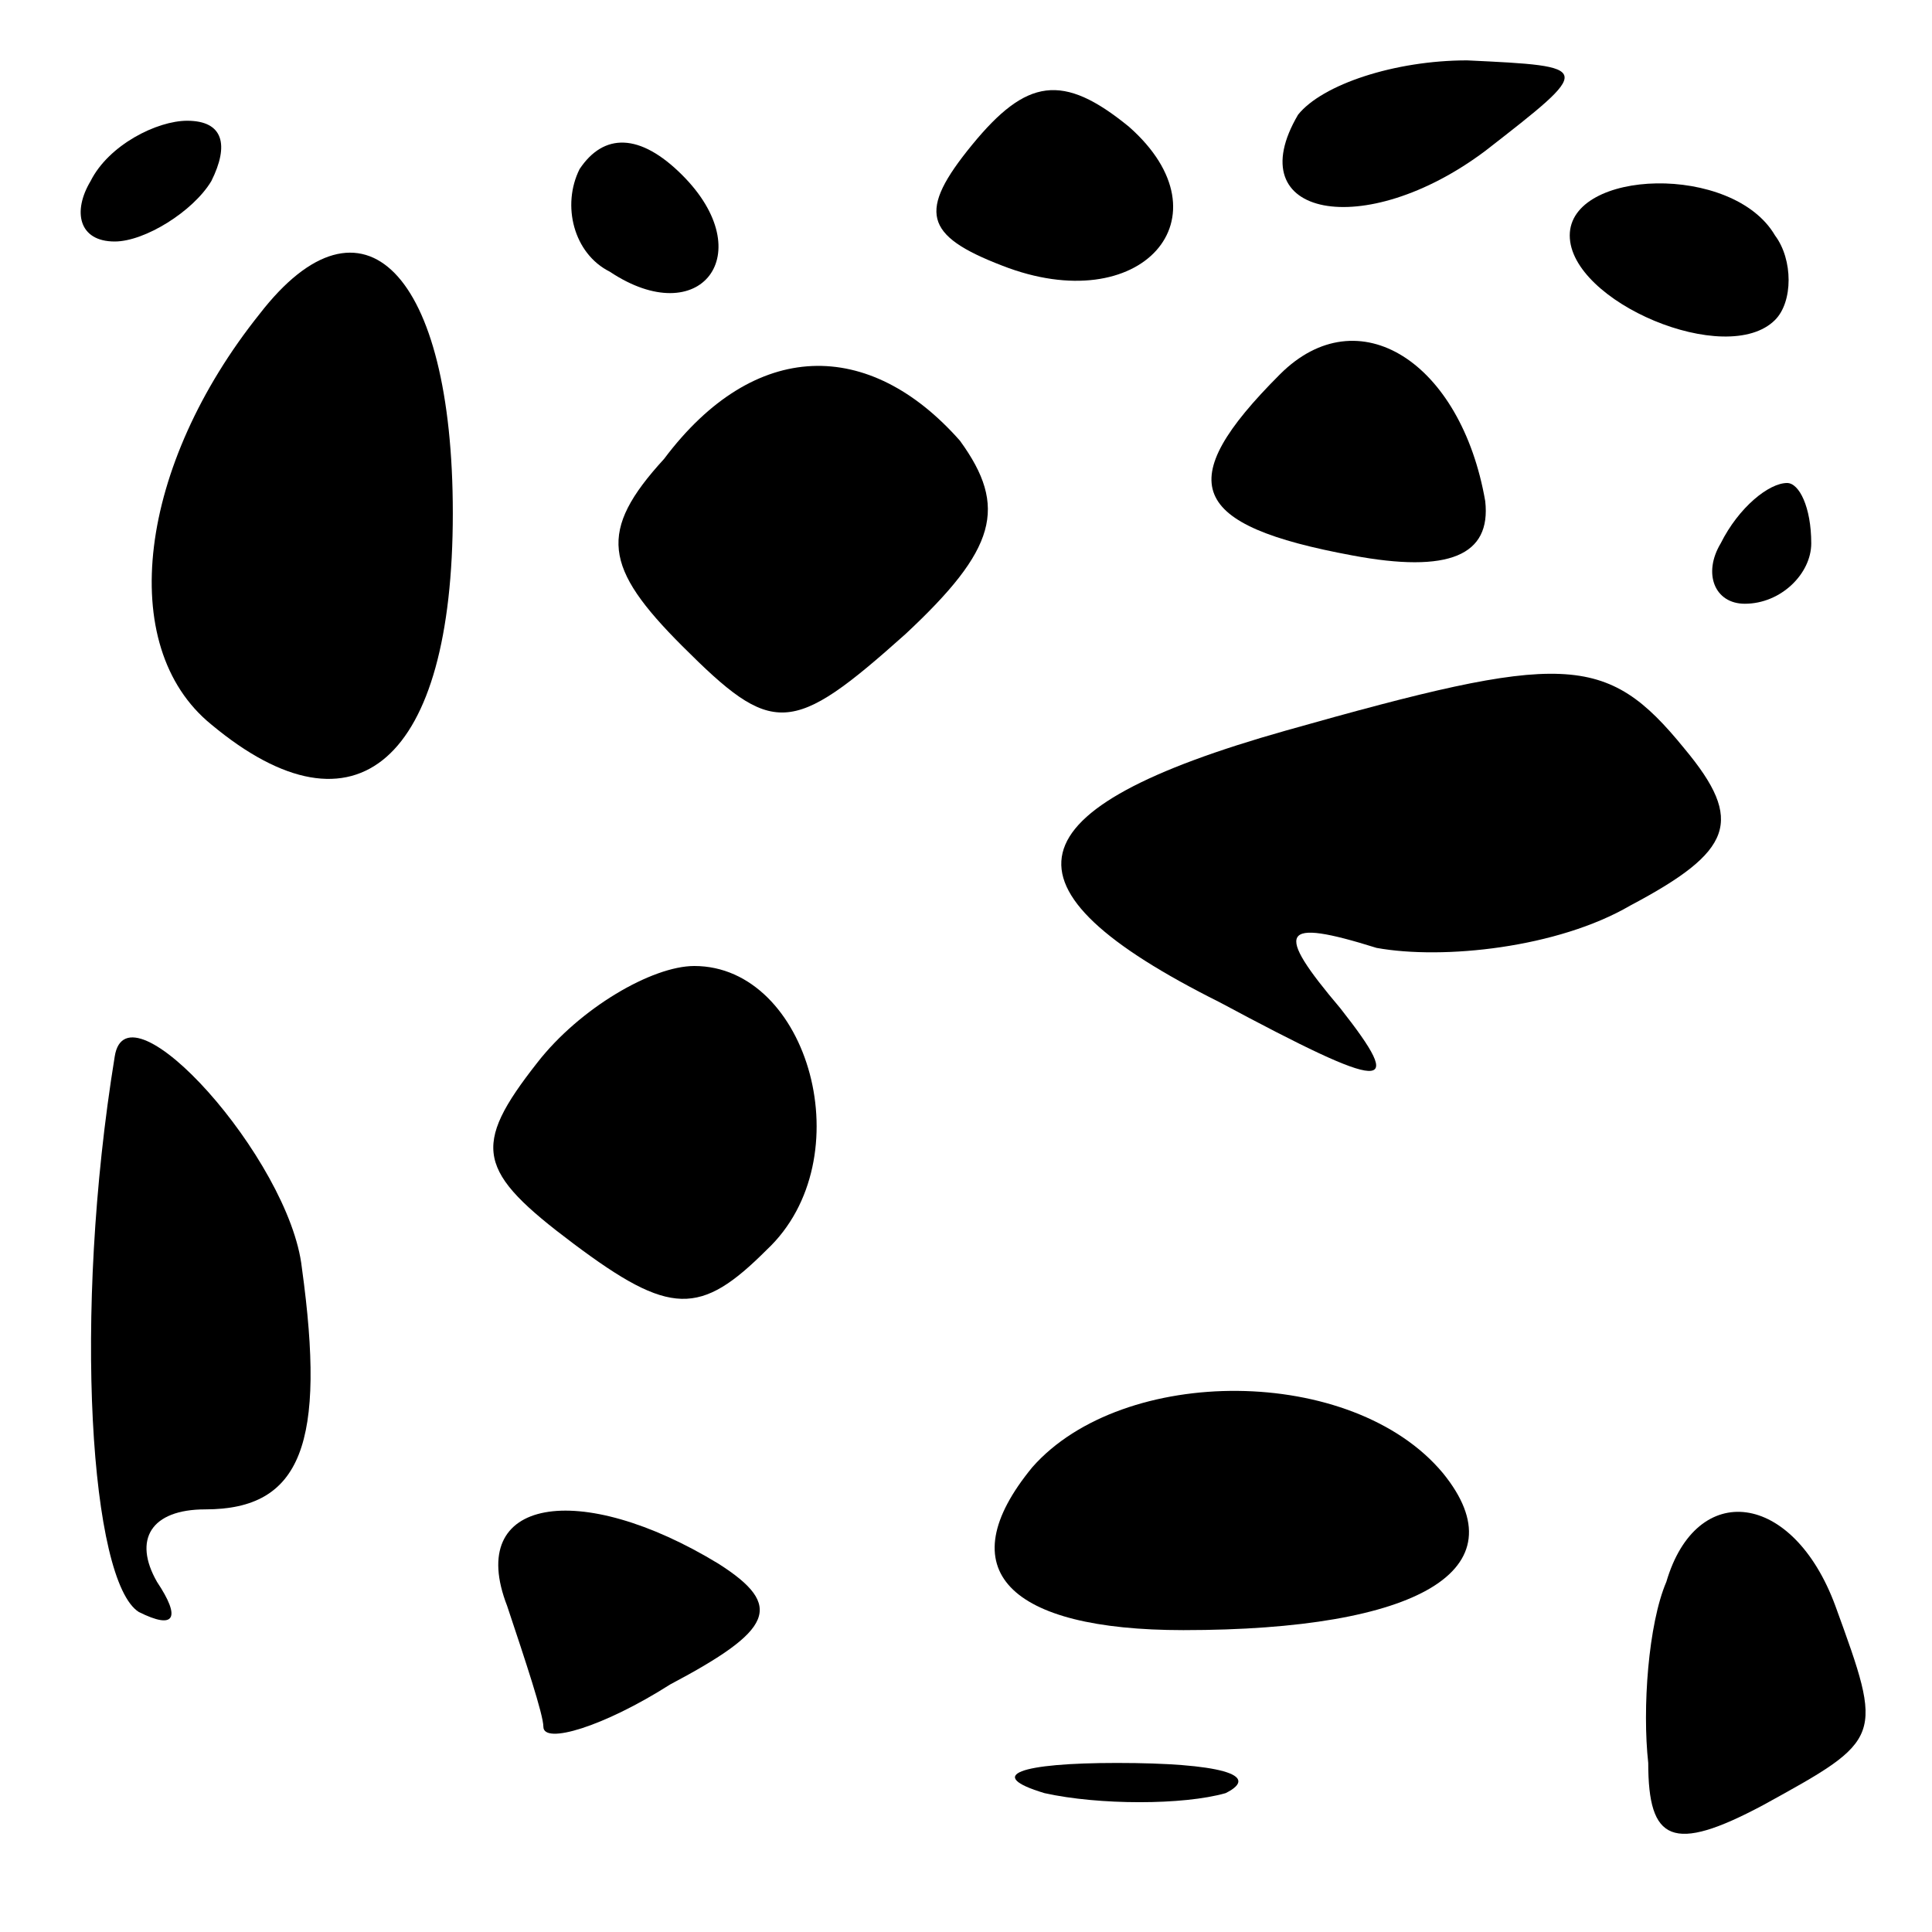 <?xml version="1.0" standalone="no"?>
<!DOCTYPE svg PUBLIC "-//W3C//DTD SVG 20010904//EN"
 "http://www.w3.org/TR/2001/REC-SVG-20010904/DTD/svg10.dtd">
<svg version="1.0" xmlns="http://www.w3.org/2000/svg"
 width="32pt" height="32pt" viewBox="0 0 32 32"
 preserveAspectRatio="xMidYMid meet">
<g transform="translate(0,32) scale(0.1,-0.1)"
fill="#000000" stroke="none">
<path fill="#000000" stroke="none" d="M161 296 c-9 -11 -8 -15 5 -20 23 -9
38 8 21 23 -11 9 -17 8 -26 -3z"/>
<path fill="#000000" stroke="none" d="M215 301 c-10 -17 11 -21 31 -6 18 14
18 14 -3 15 -12 0 -24 -4 -28 -9z"/>
<path fill="#000000" stroke="none" d="M15 290 c-3 -5 -2 -10 4 -10 5 0 13 5
16 10 3 6 2 10 -4 10 -5 0 -13 -4 -16 -10z"/>
<path fill="#000000" stroke="none" d="M96 292 c-3 -6 -1 -14 5 -17 15 -10 25
3 12 16 -7 7 -13 7 -17 1z"/>
<path fill="#000000" stroke="none" d="M260 281 c0 -11 26 -22 34 -14 3 3 3
10 0 14 -7 12 -34 11 -34 0z"/>
<path fill="#000000" stroke="none" d="M43 268 c-20 -25 -24 -55 -8 -68 24
-20 40 -6 40 35 0 40 -15 55 -32 33z"/>
<path fill="#000000" stroke="none" d="M212 258 c-18 -18 -15 -25 12 -30 16
-3 23 0 22 9 -4 23 -21 34 -34 21z"/>
<path fill="#000000" stroke="none" d="M110 244 c-11 -12 -10 -18 3 -31 15
-15 18 -15 37 2 15 14 17 21 9 32 -15 17 -34 17 -49 -3z"/>
<path fill="#000000" stroke="none" d="M285 230 c-3 -5 -1 -10 4 -10 6 0 11 5
11 10 0 6 -2 10 -4 10 -3 0 -8 -4 -11 -10z"/>
<path fill="#000000" stroke="none" d="M213 199 c-46 -13 -49 -26 -11 -45 28
-15 31 -15 20 -1 -11 13 -10 15 6 10 11 -2 30 0 42 7 17 9 19 14 9 26 -13 16
-20 16 -66 3z"/>
<path fill="#000000" stroke="none" d="M89 144 c-11 -14 -10 -18 6 -30 16 -12
21 -12 32 -1 16 15 7 47 -12 47 -7 0 -19 -7 -26 -16z"/>
<path fill="#000000" stroke="none" d="M19 145 c-7 -43 -4 -87 4 -92 6 -3 7
-1 3 5 -4 7 -1 12 8 12 16 0 20 11 16 40 -2 18 -29 48 -31 35z"/>
<path fill="#000000" stroke="none" d="M171 77 c-14 -17 -4 -27 25 -27 39 0
56 10 43 26 -15 18 -53 18 -68 1z"/>
<path fill="#000000" stroke="none" d="M84 54 c3 -9 6 -18 6 -20 0 -3 10 0 21
7 17 9 19 13 8 20 -23 14 -42 11 -35 -7z"/>
<path fill="#000000" stroke="none" d="M276 58 c-3 -7 -4 -21 -3 -30 0 -13 4
-15 19 -7 20 11 20 11 12 33 -7 19 -23 21 -28 4z"/>
<path fill="#000000" stroke="none" d="M173 23 c9 -2 23 -2 30 0 6 3 -1 5 -18
5 -16 0 -22 -2 -12 -5z"/>
</g>
</svg>
